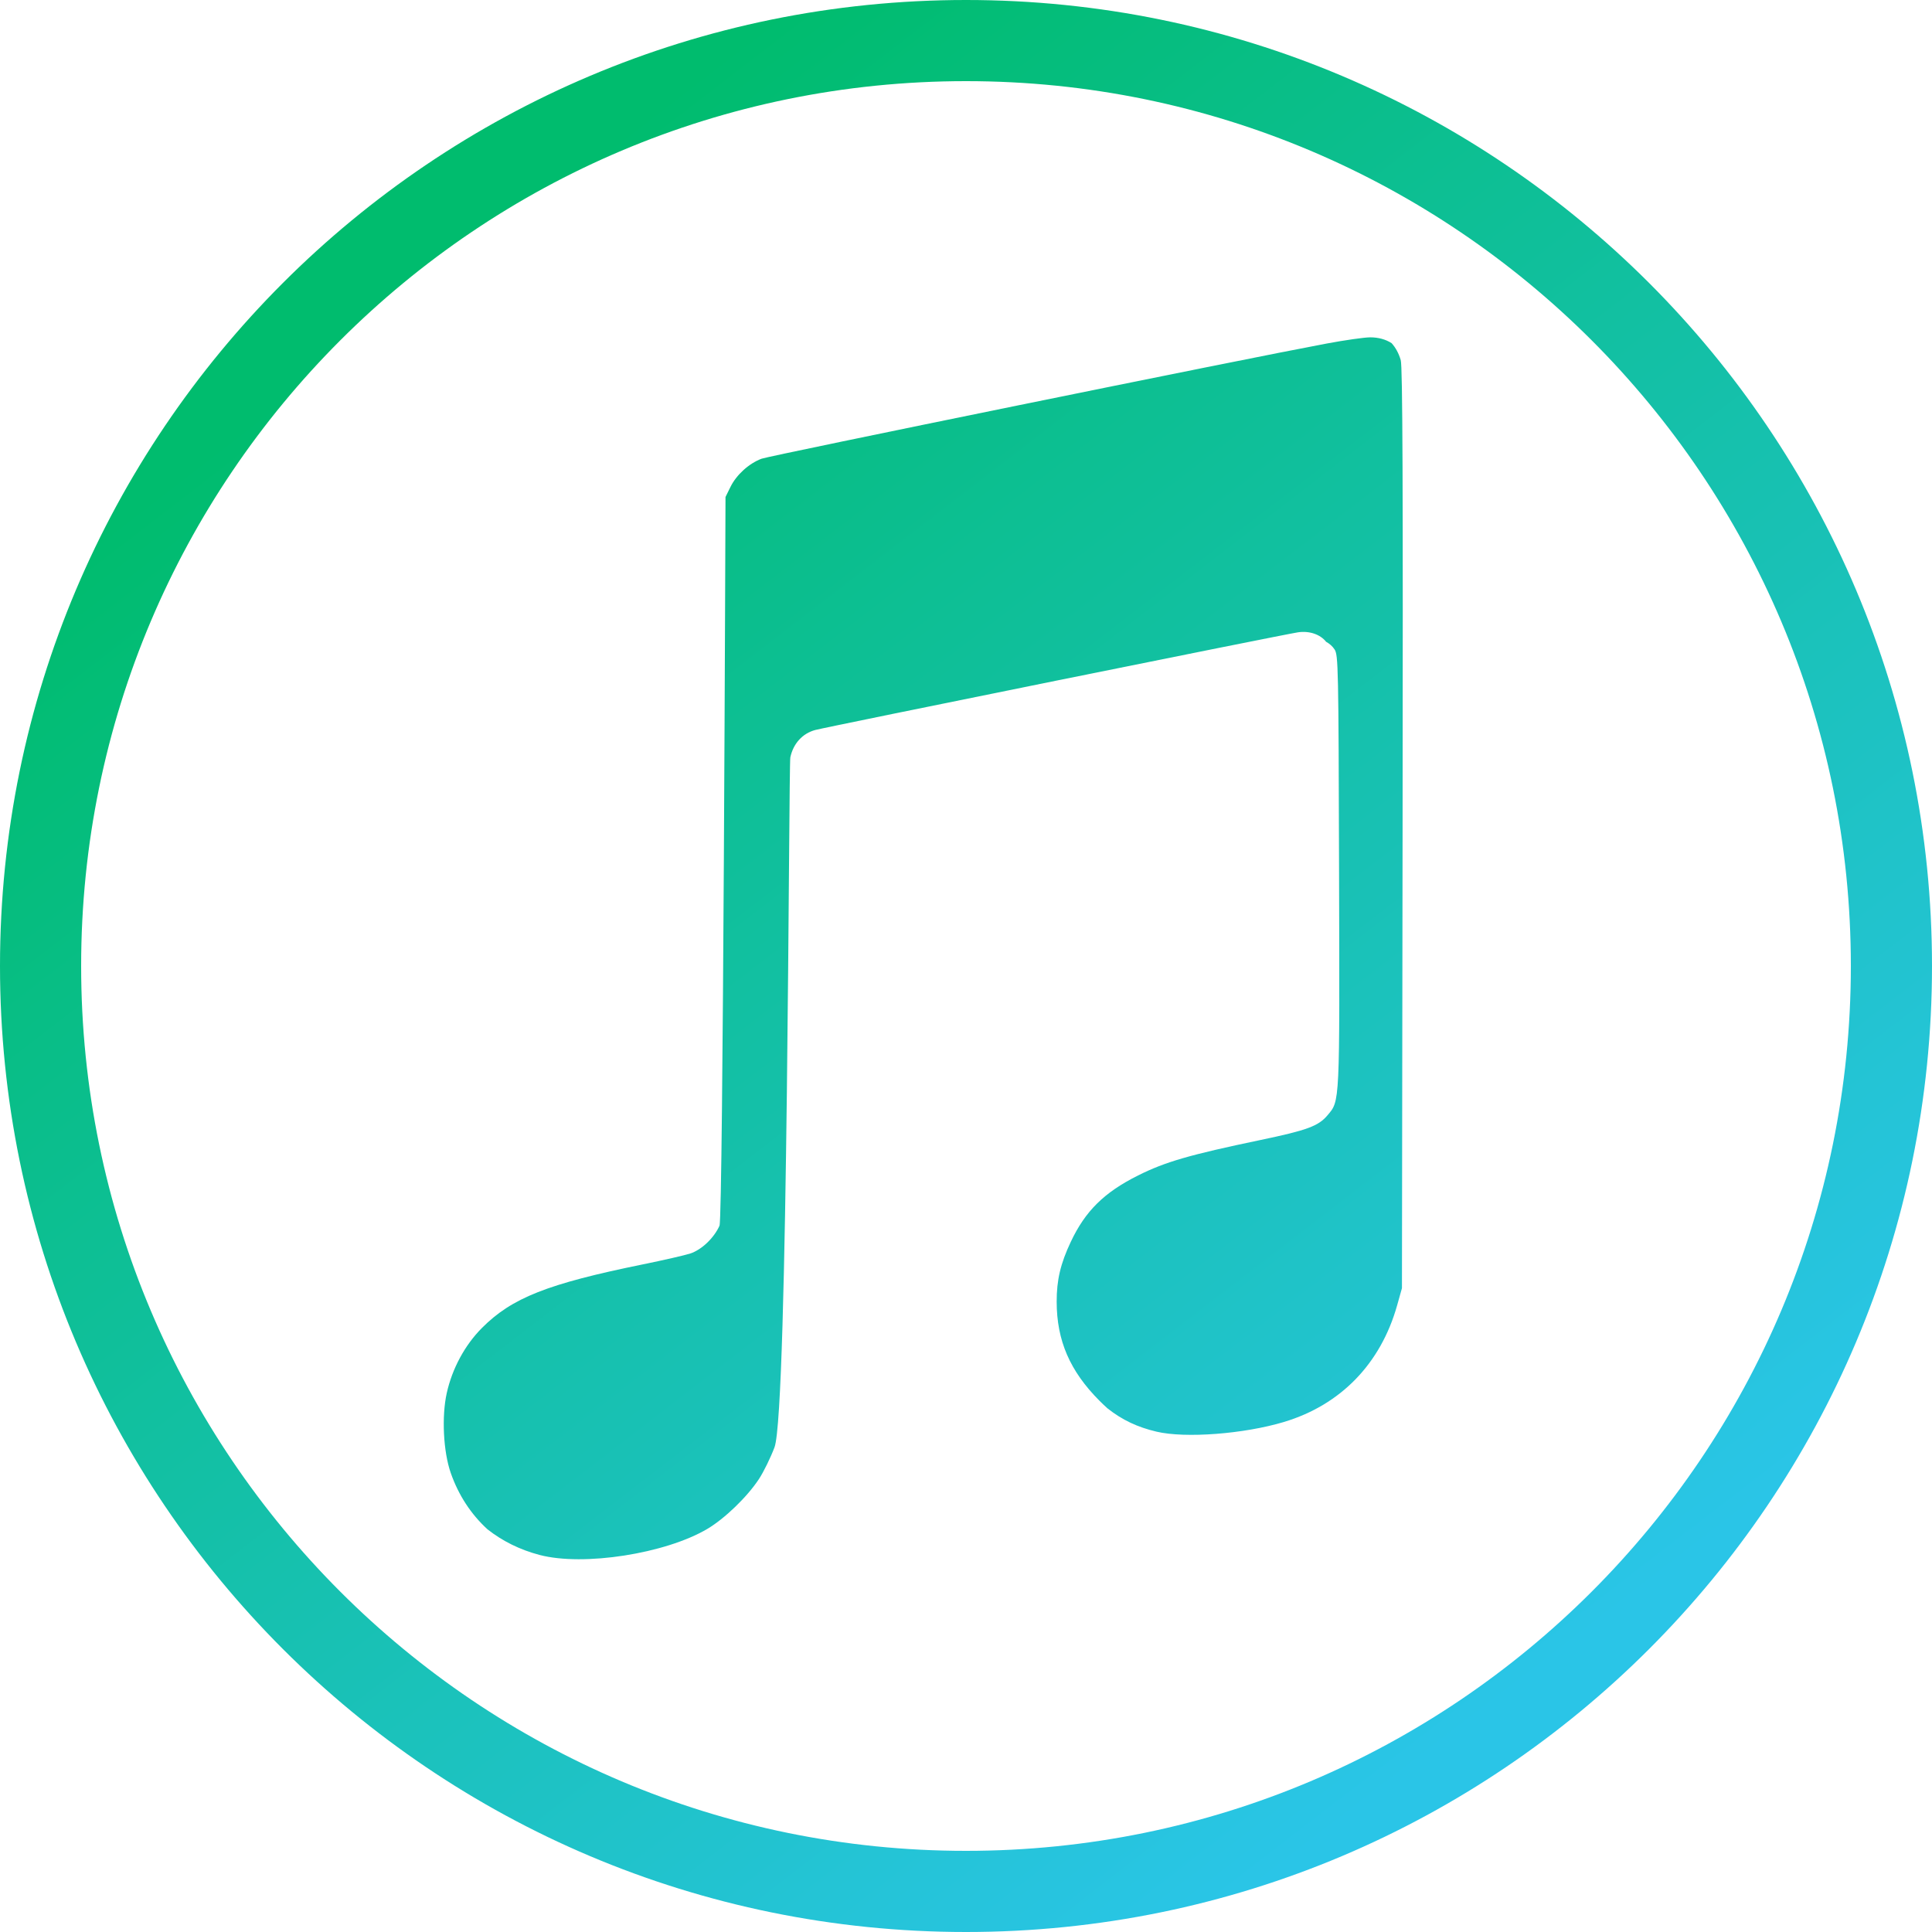 <?xml version="1.0"?>
<svg xmlns="http://www.w3.org/2000/svg" xmlns:xlink="http://www.w3.org/1999/xlink" xmlns:svgjs="http://svgjs.com/svgjs" version="1.1" width="512" height="512" x="0" y="0" viewBox="0 0 512 512" style="enable-background:new 0 0 512 512" xml:space="preserve" class=""><g><linearGradient xmlns="http://www.w3.org/2000/svg" id="a"><stop stop-opacity="1" stop-color="#00bc6e" offset="0.012"/><stop stop-opacity="1" stop-color="#2ac5e7" offset="1"/></linearGradient><linearGradient xmlns="http://www.w3.org/2000/svg" xmlns:xlink="http://www.w3.org/1999/xlink" id="b" gradientTransform="matrix(2.835 0 0 -2.835 -2983.627 5210.277)" gradientUnits="userSpaceOnUse" x1="1092.084" x2="1194.833" xlink:href="#a" y1="1813.726" y2="1680.365"/><linearGradient xmlns="http://www.w3.org/2000/svg" xmlns:xlink="http://www.w3.org/1999/xlink" id="c" gradientTransform="matrix(2.835 0 0 -2.835 -2983.627 5210.277)" gradientUnits="userSpaceOnUse" x1="1091.807" x2="1194.556" xlink:href="#a" y1="1813.513" y2="1680.152"/><path xmlns="http://www.w3.org/2000/svg" d="m256 0c-141.387 0-256 114.613-256 256s114.613 256 256 256 256-114.613 256-256-114.613-256-256-256zm0 490.496c-129.508 0-234.496-104.988-234.496-234.496s104.988-234.496 234.496-234.496 234.496 104.988 234.496 234.496-104.988 234.496-234.496 234.496zm0 0" fill="url(#b)" data-original="url(#b)" style="" class=""/><path xmlns="http://www.w3.org/2000/svg" d="m340.27 376.832c15.027-4.512 25.637-15.449 29.984-30.902l1.277-4.547.168-121.836c.129-91.242.008-122.406-.488-124.105-.523-1.801-1.348-3.316-2.434-4.512-1.586-1.004-3.5-1.531-5.664-1.531-1.496 0-6.684.738-11.523 1.641-21.414 3.988-147.637 29.719-149.789 30.531-3.336 1.262-6.641 4.262-8.207 7.445l-1.328 2.695s-.625 190.969-1.594 193.121c-1.473 3.27-4.734 6.371-7.742 7.359-1.426.469-7.066 1.762-12.535 2.875-25.324 5.16-34.73 8.875-42.688 16.867-4.516 4.539-7.863 10.734-9.312 17.238-1.379 6.215-.918 15.516 1.055 21.168 2.062 5.918 5.387 10.969 9.734 14.941 3.949 3.117 8.613 5.438 13.855 6.809 11.594 3.039 33.293-.34 44.395-6.906 4.637-2.746 10.605-8.512 13.711-13.25 1.227-1.871 3.078-5.652 4.109-8.391 3.613-9.605 3.727-180.688 4.191-182.844.781-3.652 3.223-6.332 6.59-7.238 3.031-.816 124.57-25.41 127.988-25.898 3.012-.43 5.855.562 7.406 2.516.922.508 1.695 1.191 2.242 2.027.984 1.504 1.047 4.48 1.191 58.645.172 62.344.242 60.883-3.066 64.816-2.406 2.863-5.418 3.969-17.77 6.547-18.793 3.926-25.227 5.793-32.422 9.391-8.988 4.492-13.98 9.414-17.836 17.59-2.73 5.785-3.75 10.121-3.742 15.879.02 10.293 3.488 18.336 11.316 26.211.719.723 1.43 1.398 2.141 2.035 3.945 3.117 7.965 4.996 13.02 6.188 7.625 1.797 23.145.613 33.766-2.574zm0 0" fill="url(#c)" data-original="url(#c)" style="" class=""/></g></svg>
